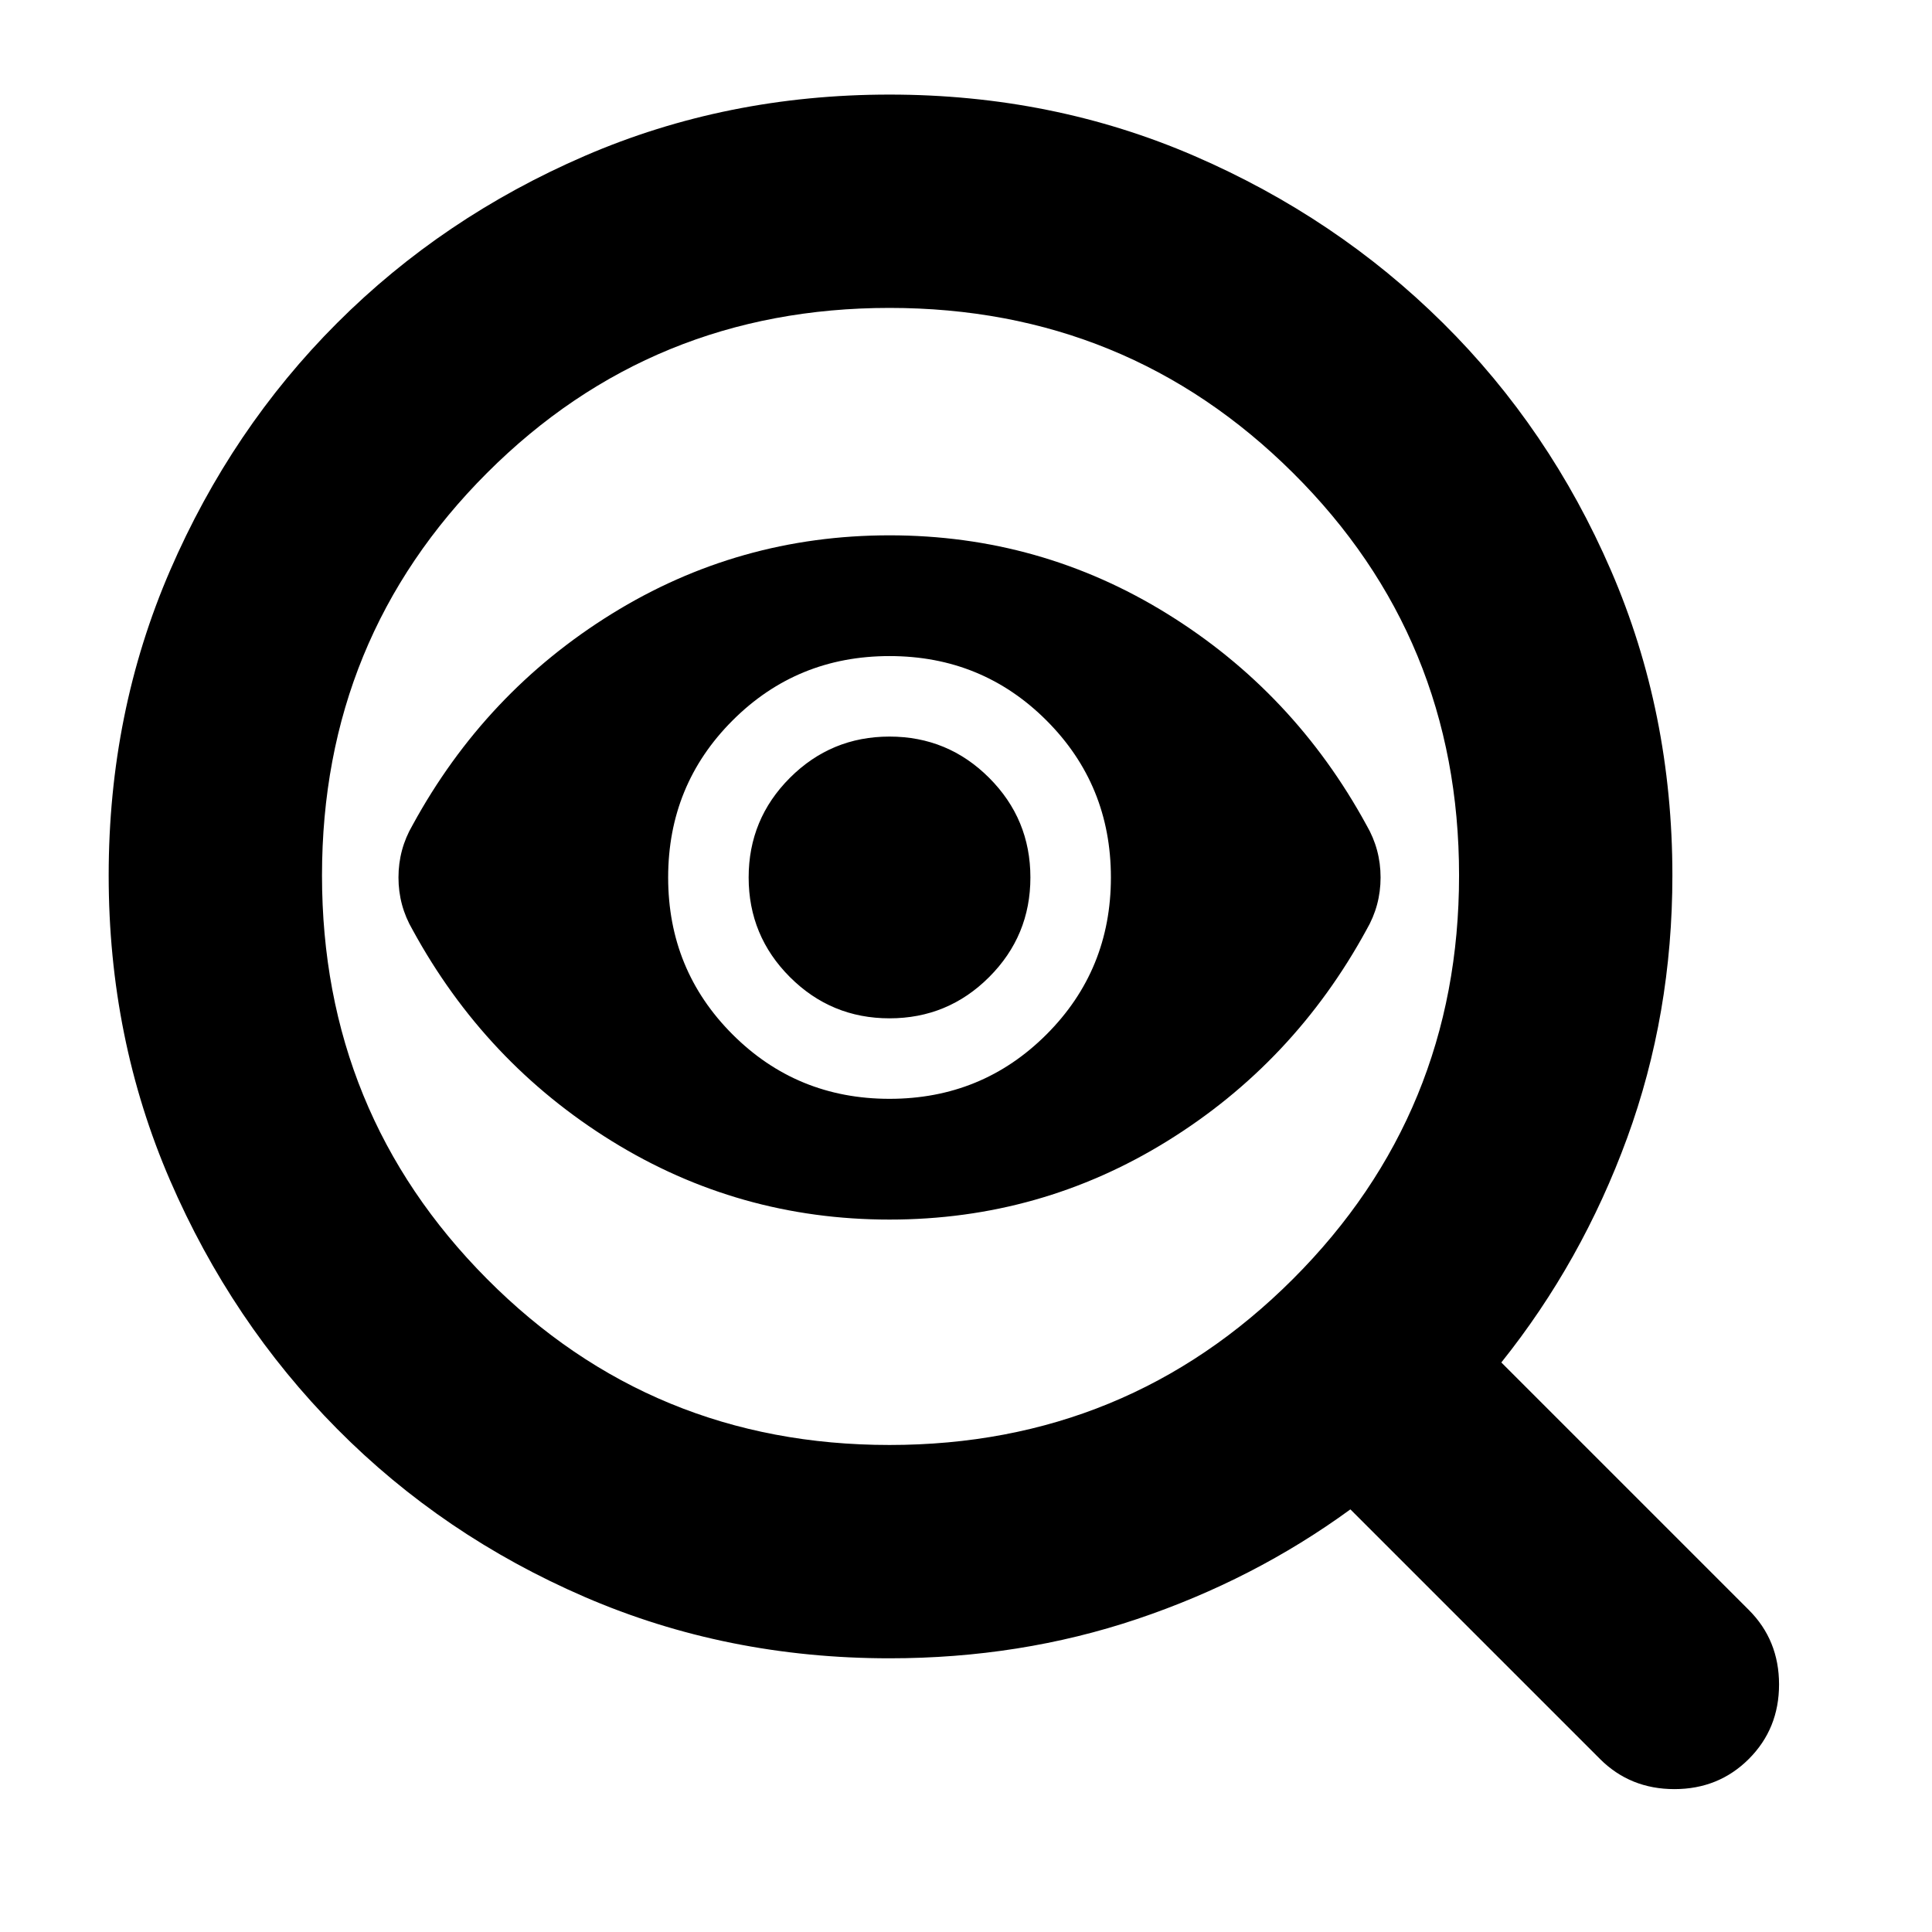 <svg xmlns="http://www.w3.org/2000/svg" height="24" viewBox="0 -960 960 960" width="24"><path d="M442-242q118 0 200.5-82.5T725-525q0-118-82.5-200T442-807q-118 0-200 82t-82 200q0 118 82 200.5T442-242Zm0-172q46 0 78-32t32-78q0-46-32-78t-78-32q-46 0-78 32t-32 78q0 46 32 78t78 32Zm0 60q-75 0-138-39t-99-105q-7-12-7-26t7-26q36-66 99-105t138-39q75 0 138 39t99 105q7 12 7 26t-7 26q-36 66-99 105t-138 39Zm0-100q29 0 49.5-20.5T512-524q0-29-20.5-49.5T442-594q-29 0-49.5 20.5T372-524q0 29 20.5 49.5T442-454Zm0 318q-81 0-151.5-30.5t-123-83.5q-52.5-53-83-123.5T54-525q0-81 30.5-151.5t83-123q52.5-52.5 123-83T442-913q81 0 151.5 30.5t123.5 83q53 52.5 83.5 123T831-525q0 69-22.5 130.5T746-283l123 123q15 15 15 37t-15 37q-15 15-37 15t-37-15L671-210q-48 35-106 54.5T442-136Z"/></svg>